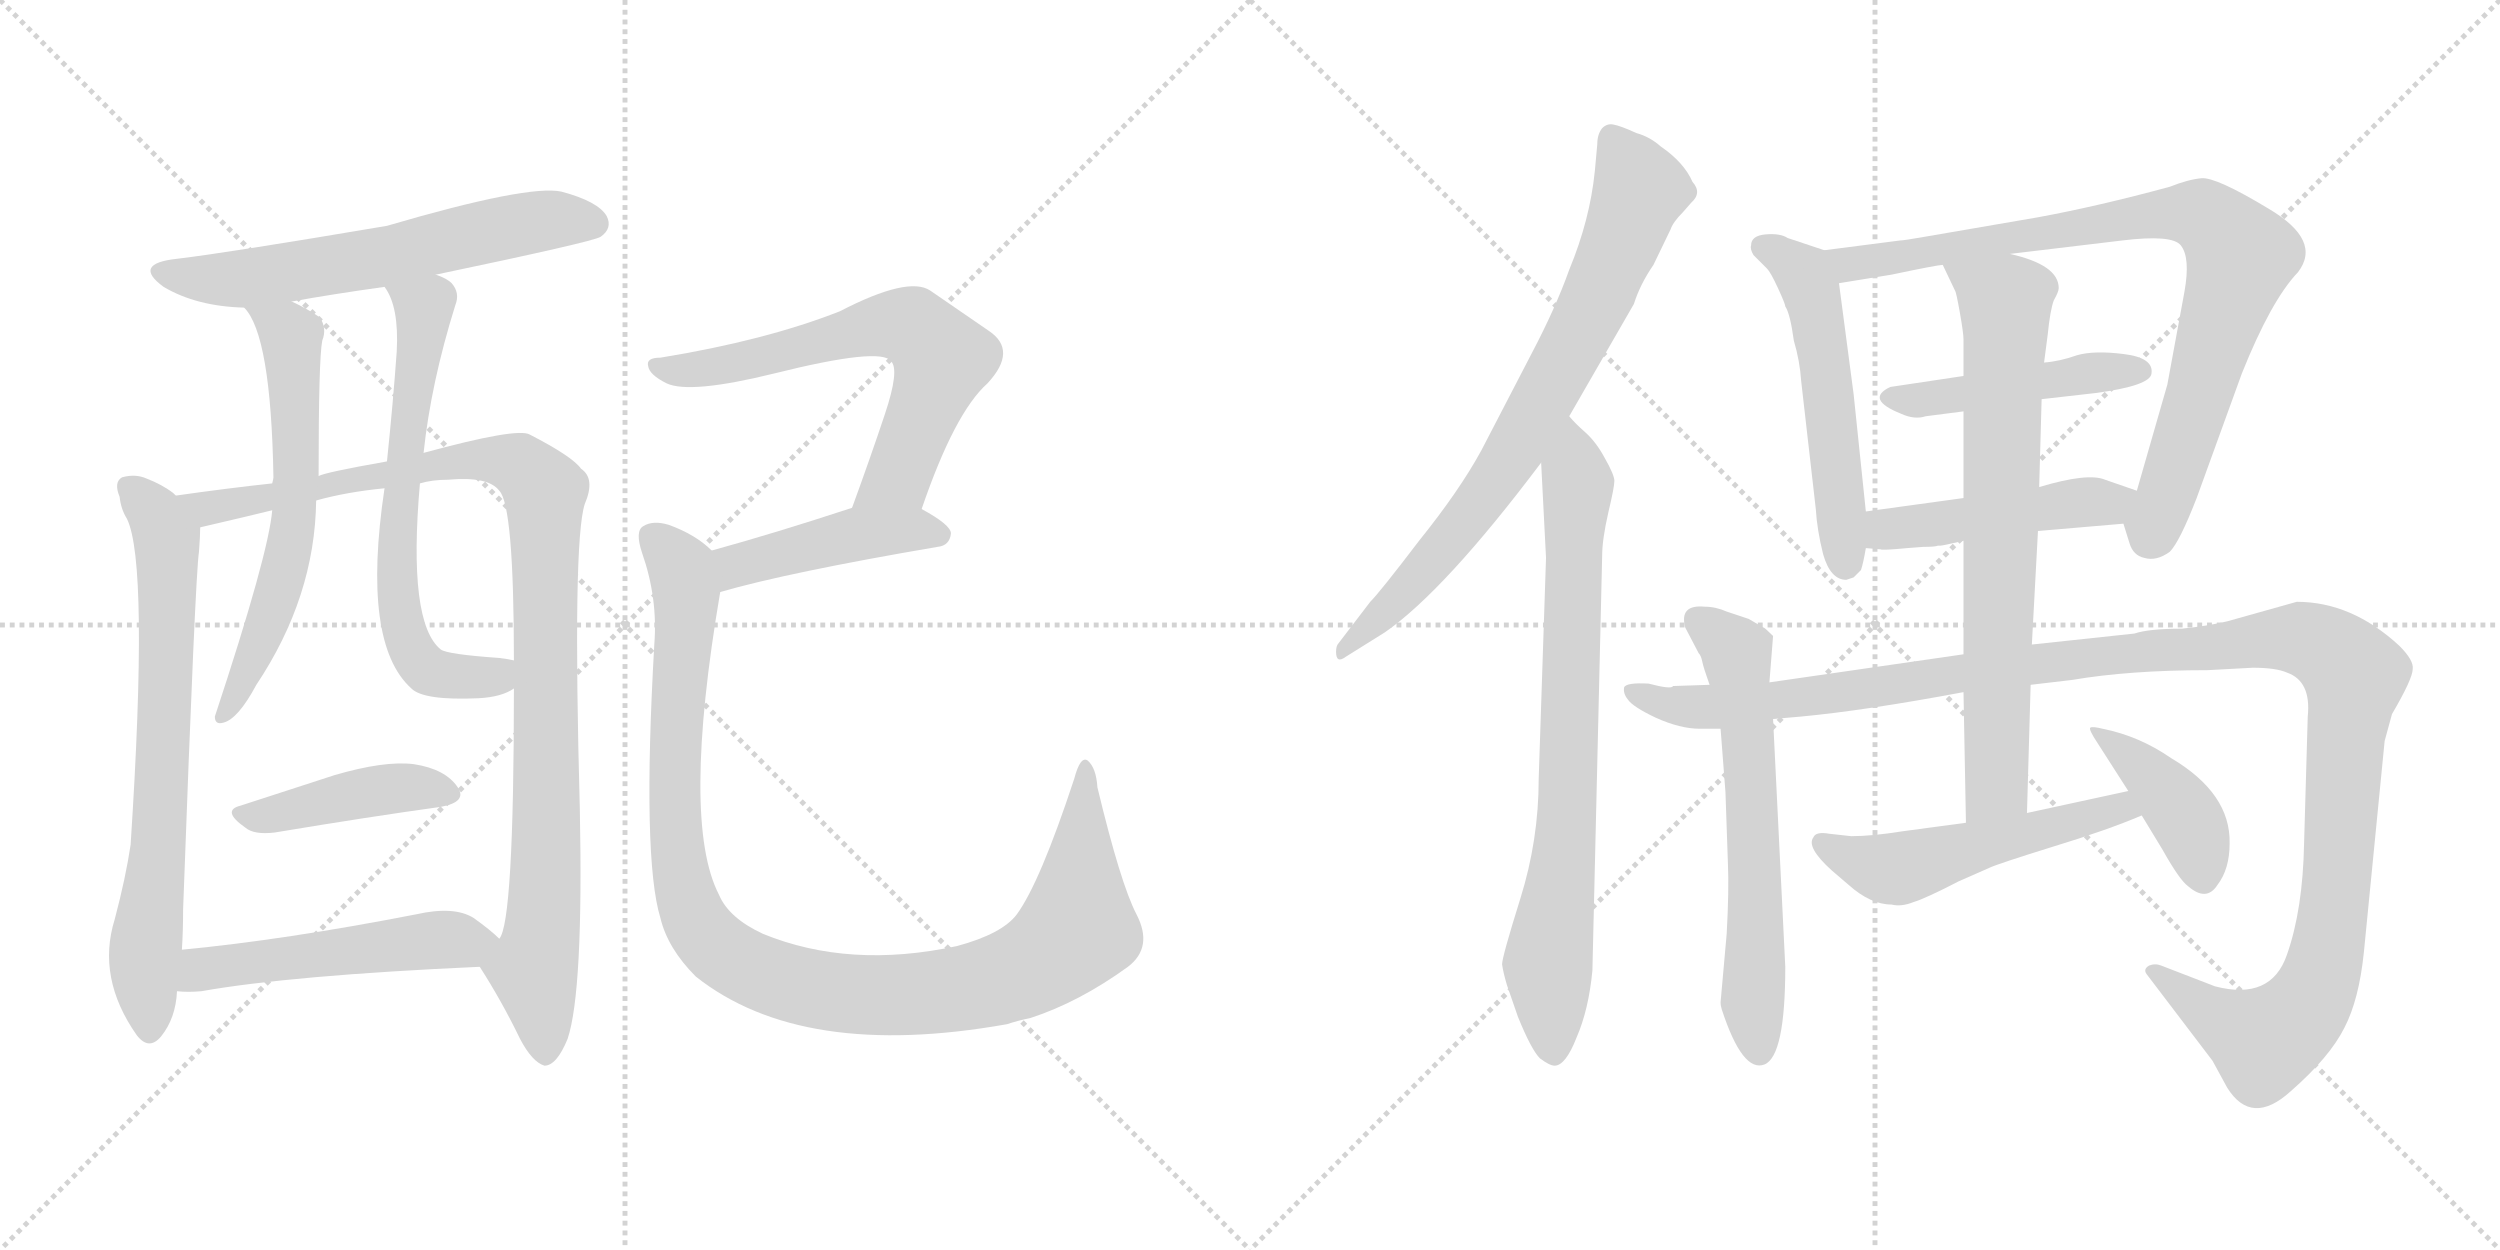 <svg version="1.1" viewBox="0 0 2048 1024" xmlns="http://www.w3.org/2000/svg">
  <g stroke="lightgray" stroke-dasharray="1,1" stroke-width="1" transform="scale(4, 4)">
    <line x1="0" y1="0" x2="256" y2="256"></line>
    <line x1="256" y1="0" x2="0" y2="256"></line>
    <line x1="128" y1="0" x2="128" y2="256"></line>
    <line x1="0" y1="128" x2="256" y2="128"></line>
    <line x1="256" y1="0" x2="512" y2="256"></line>
    <line x1="512" y1="0" x2="256" y2="256"></line>
    <line x1="384" y1="0" x2="384" y2="256"></line>
    <line x1="256" y1="128" x2="512" y2="128"></line>
  </g>
<g transform="scale(1, -1) translate(0, -850)">
   <style type="text/css">
    @keyframes keyframes0 {
      from {
       stroke: black;
       stroke-dashoffset: 611;
       stroke-width: 128;
       }
       67% {
       animation-timing-function: step-end;
       stroke: black;
       stroke-dashoffset: 0;
       stroke-width: 128;
       }
       to {
       stroke: black;
       stroke-width: 1024;
       }
       }
       #make-me-a-hanzi-animation-0 {
         animation: keyframes0 0.747s both;
         animation-delay: 0s;
         animation-timing-function: linear;
       }
    @keyframes keyframes1 {
      from {
       stroke: black;
       stroke-dashoffset: 712;
       stroke-width: 128;
       }
       70% {
       animation-timing-function: step-end;
       stroke: black;
       stroke-dashoffset: 0;
       stroke-width: 128;
       }
       to {
       stroke: black;
       stroke-width: 1024;
       }
       }
       #make-me-a-hanzi-animation-1 {
         animation: keyframes1 0.829s both;
         animation-delay: 0.747s;
         animation-timing-function: linear;
       }
    @keyframes keyframes2 {
      from {
       stroke: black;
       stroke-dashoffset: 1026;
       stroke-width: 128;
       }
       77% {
       animation-timing-function: step-end;
       stroke: black;
       stroke-dashoffset: 0;
       stroke-width: 128;
       }
       to {
       stroke: black;
       stroke-width: 1024;
       }
       }
       #make-me-a-hanzi-animation-2 {
         animation: keyframes2 1.085s both;
         animation-delay: 1.577s;
         animation-timing-function: linear;
       }
    @keyframes keyframes3 {
      from {
       stroke: black;
       stroke-dashoffset: 615;
       stroke-width: 128;
       }
       67% {
       animation-timing-function: step-end;
       stroke: black;
       stroke-dashoffset: 0;
       stroke-width: 128;
       }
       to {
       stroke: black;
       stroke-width: 1024;
       }
       }
       #make-me-a-hanzi-animation-3 {
         animation: keyframes3 0.75s both;
         animation-delay: 2.662s;
         animation-timing-function: linear;
       }
    @keyframes keyframes4 {
      from {
       stroke: black;
       stroke-dashoffset: 655;
       stroke-width: 128;
       }
       68% {
       animation-timing-function: step-end;
       stroke: black;
       stroke-dashoffset: 0;
       stroke-width: 128;
       }
       to {
       stroke: black;
       stroke-width: 1024;
       }
       }
       #make-me-a-hanzi-animation-4 {
         animation: keyframes4 0.783s both;
         animation-delay: 3.412s;
         animation-timing-function: linear;
       }
    @keyframes keyframes5 {
      from {
       stroke: black;
       stroke-dashoffset: 425;
       stroke-width: 128;
       }
       58% {
       animation-timing-function: step-end;
       stroke: black;
       stroke-dashoffset: 0;
       stroke-width: 128;
       }
       to {
       stroke: black;
       stroke-width: 1024;
       }
       }
       #make-me-a-hanzi-animation-5 {
         animation: keyframes5 0.596s both;
         animation-delay: 4.195s;
         animation-timing-function: linear;
       }
    @keyframes keyframes6 {
      from {
       stroke: black;
       stroke-dashoffset: 511;
       stroke-width: 128;
       }
       62% {
       animation-timing-function: step-end;
       stroke: black;
       stroke-dashoffset: 0;
       stroke-width: 128;
       }
       to {
       stroke: black;
       stroke-width: 1024;
       }
       }
       #make-me-a-hanzi-animation-6 {
         animation: keyframes6 0.666s both;
         animation-delay: 4.791s;
         animation-timing-function: linear;
       }
    @keyframes keyframes7 {
      from {
       stroke: black;
       stroke-dashoffset: 645;
       stroke-width: 128;
       }
       68% {
       animation-timing-function: step-end;
       stroke: black;
       stroke-dashoffset: 0;
       stroke-width: 128;
       }
       to {
       stroke: black;
       stroke-width: 1024;
       }
       }
       #make-me-a-hanzi-animation-7 {
         animation: keyframes7 0.775s both;
         animation-delay: 5.457s;
         animation-timing-function: linear;
       }
    @keyframes keyframes8 {
      from {
       stroke: black;
       stroke-dashoffset: 443;
       stroke-width: 128;
       }
       59% {
       animation-timing-function: step-end;
       stroke: black;
       stroke-dashoffset: 0;
       stroke-width: 128;
       }
       to {
       stroke: black;
       stroke-width: 1024;
       }
       }
       #make-me-a-hanzi-animation-8 {
         animation: keyframes8 0.611s both;
         animation-delay: 6.232s;
         animation-timing-function: linear;
       }
    @keyframes keyframes9 {
      from {
       stroke: black;
       stroke-dashoffset: 1059;
       stroke-width: 128;
       }
       78% {
       animation-timing-function: step-end;
       stroke: black;
       stroke-dashoffset: 0;
       stroke-width: 128;
       }
       to {
       stroke: black;
       stroke-width: 1024;
       }
       }
       #make-me-a-hanzi-animation-9 {
         animation: keyframes9 1.112s both;
         animation-delay: 6.842s;
         animation-timing-function: linear;
       }
    @keyframes keyframes10 {
      from {
       stroke: black;
       stroke-dashoffset: 756;
       stroke-width: 128;
       }
       71% {
       animation-timing-function: step-end;
       stroke: black;
       stroke-dashoffset: 0;
       stroke-width: 128;
       }
       to {
       stroke: black;
       stroke-width: 1024;
       }
       }
       #make-me-a-hanzi-animation-10 {
         animation: keyframes10 0.865s both;
         animation-delay: 7.954s;
         animation-timing-function: linear;
       }
    @keyframes keyframes11 {
      from {
       stroke: black;
       stroke-dashoffset: 770;
       stroke-width: 128;
       }
       71% {
       animation-timing-function: step-end;
       stroke: black;
       stroke-dashoffset: 0;
       stroke-width: 128;
       }
       to {
       stroke: black;
       stroke-width: 1024;
       }
       }
       #make-me-a-hanzi-animation-11 {
         animation: keyframes11 0.877s both;
         animation-delay: 8.819s;
         animation-timing-function: linear;
       }
    @keyframes keyframes12 {
      from {
       stroke: black;
       stroke-dashoffset: 535;
       stroke-width: 128;
       }
       64% {
       animation-timing-function: step-end;
       stroke: black;
       stroke-dashoffset: 0;
       stroke-width: 128;
       }
       to {
       stroke: black;
       stroke-width: 1024;
       }
       }
       #make-me-a-hanzi-animation-12 {
         animation: keyframes12 0.685s both;
         animation-delay: 9.696s;
         animation-timing-function: linear;
       }
    @keyframes keyframes13 {
      from {
       stroke: black;
       stroke-dashoffset: 853;
       stroke-width: 128;
       }
       74% {
       animation-timing-function: step-end;
       stroke: black;
       stroke-dashoffset: 0;
       stroke-width: 128;
       }
       to {
       stroke: black;
       stroke-width: 1024;
       }
       }
       #make-me-a-hanzi-animation-13 {
         animation: keyframes13 0.944s both;
         animation-delay: 10.381s;
         animation-timing-function: linear;
       }
    @keyframes keyframes14 {
      from {
       stroke: black;
       stroke-dashoffset: 458;
       stroke-width: 128;
       }
       60% {
       animation-timing-function: step-end;
       stroke: black;
       stroke-dashoffset: 0;
       stroke-width: 128;
       }
       to {
       stroke: black;
       stroke-width: 1024;
       }
       }
       #make-me-a-hanzi-animation-14 {
         animation: keyframes14 0.623s both;
         animation-delay: 11.326s;
         animation-timing-function: linear;
       }
    @keyframes keyframes15 {
      from {
       stroke: black;
       stroke-dashoffset: 466;
       stroke-width: 128;
       }
       60% {
       animation-timing-function: step-end;
       stroke: black;
       stroke-dashoffset: 0;
       stroke-width: 128;
       }
       to {
       stroke: black;
       stroke-width: 1024;
       }
       }
       #make-me-a-hanzi-animation-15 {
         animation: keyframes15 0.629s both;
         animation-delay: 11.948s;
         animation-timing-function: linear;
       }
    @keyframes keyframes16 {
      from {
       stroke: black;
       stroke-dashoffset: 624;
       stroke-width: 128;
       }
       67% {
       animation-timing-function: step-end;
       stroke: black;
       stroke-dashoffset: 0;
       stroke-width: 128;
       }
       to {
       stroke: black;
       stroke-width: 1024;
       }
       }
       #make-me-a-hanzi-animation-16 {
         animation: keyframes16 0.758s both;
         animation-delay: 12.577s;
         animation-timing-function: linear;
       }
    @keyframes keyframes17 {
      from {
       stroke: black;
       stroke-dashoffset: 1292;
       stroke-width: 128;
       }
       81% {
       animation-timing-function: step-end;
       stroke: black;
       stroke-dashoffset: 0;
       stroke-width: 128;
       }
       to {
       stroke: black;
       stroke-width: 1024;
       }
       }
       #make-me-a-hanzi-animation-17 {
         animation: keyframes17 1.301s both;
         animation-delay: 13.335s;
         animation-timing-function: linear;
       }
    @keyframes keyframes18 {
      from {
       stroke: black;
       stroke-dashoffset: 734;
       stroke-width: 128;
       }
       70% {
       animation-timing-function: step-end;
       stroke: black;
       stroke-dashoffset: 0;
       stroke-width: 128;
       }
       to {
       stroke: black;
       stroke-width: 1024;
       }
       }
       #make-me-a-hanzi-animation-18 {
         animation: keyframes18 0.847s both;
         animation-delay: 14.637s;
         animation-timing-function: linear;
       }
    @keyframes keyframes19 {
      from {
       stroke: black;
       stroke-dashoffset: 519;
       stroke-width: 128;
       }
       63% {
       animation-timing-function: step-end;
       stroke: black;
       stroke-dashoffset: 0;
       stroke-width: 128;
       }
       to {
       stroke: black;
       stroke-width: 1024;
       }
       }
       #make-me-a-hanzi-animation-19 {
         animation: keyframes19 0.672s both;
         animation-delay: 15.484s;
         animation-timing-function: linear;
       }
    @keyframes keyframes20 {
      from {
       stroke: black;
       stroke-dashoffset: 408;
       stroke-width: 128;
       }
       57% {
       animation-timing-function: step-end;
       stroke: black;
       stroke-dashoffset: 0;
       stroke-width: 128;
       }
       to {
       stroke: black;
       stroke-width: 1024;
       }
       }
       #make-me-a-hanzi-animation-20 {
         animation: keyframes20 0.582s both;
         animation-delay: 16.156s;
         animation-timing-function: linear;
       }
</style>
<path d="M 357.0 625.0 Q 486.0 652.0 492.0 656.0 Q 502.0 663.0 497.0 673.0 Q 490.0 685.0 460.0 693.0 Q 433.0 699.0 317.0 665.0 Q 187.0 643.0 145.0 638.0 Q 108.0 634.0 134.0 615.0 Q 161.0 599.0 200.0 598.0 L 239.0 603.0 Q 272.0 609.0 315.0 615.0 L 357.0 625.0 Z" fill="lightgray"></path> 
<path d="M 144.0 444.0 Q 143.0 445.0 142.0 446.0 Q 133.0 453.0 120.0 458.0 Q 111.0 462.0 100.0 459.0 Q 93.0 455.0 98.0 443.0 Q 99.0 433.0 104.0 425.0 Q 122.0 388.0 107.0 158.0 Q 103.0 131.0 94.0 97.0 Q 79.0 49.0 112.0 2.0 Q 122.0 -11.0 132.0 1.0 Q 144.0 16.0 145.0 38.0 L 149.0 72.0 Q 150.0 87.0 150.0 105.0 Q 160.0 379.0 163.0 398.0 Q 164.0 411.0 164.0 418.0 C 164.0 430.0 164.0 430.0 144.0 444.0 Z" fill="lightgray"></path> 
<path d="M 393.0 58.0 Q 411.0 30.0 426.0 -1.0 Q 436.0 -20.0 446.0 -23.0 Q 456.0 -23.0 465.0 -1.0 Q 478.0 38.0 475.0 187.0 Q 469.0 406.0 479.0 437.0 Q 488.0 458.0 476.0 466.0 Q 469.0 476.0 434.0 494.0 Q 424.0 500.0 347.0 479.0 L 317.0 472.0 Q 266.0 463.0 261.0 460.0 L 223.0 454.0 Q 186.0 450.0 144.0 444.0 C 114.0 440.0 135.0 411.0 164.0 418.0 Q 207.0 428.0 223.0 432.0 L 259.0 440.0 Q 284.0 447.0 315.0 450.0 L 344.0 454.0 Q 354.0 457.0 367.0 457.0 Q 400.0 460.0 409.0 448.0 Q 421.0 436.0 421.0 309.0 L 421.0 286.0 Q 421.0 94.0 409.0 81.0 C 401.0 52.0 386.0 69.0 393.0 58.0 Z" fill="lightgray"></path> 
<path d="M 200.0 598.0 Q 222.0 576.0 224.0 459.0 Q 224.0 458.0 223.0 454.0 L 223.0 432.0 Q 220.0 396.0 176.0 263.0 Q 176.0 256.0 183.0 258.0 Q 195.0 261.0 210.0 289.0 Q 258.0 361.0 259.0 440.0 L 261.0 460.0 Q 261.0 556.0 264.0 571.0 Q 268.0 581.0 262.0 590.0 Q 252.0 597.0 239.0 603.0 C 212.0 616.0 183.0 623.0 200.0 598.0 Z" fill="lightgray"></path> 
<path d="M 347.0 479.0 Q 353.0 536.0 373.0 600.0 Q 377.0 610.0 370.0 618.0 Q 366.0 622.0 357.0 625.0 C 330.0 639.0 301.0 642.0 315.0 615.0 Q 327.0 599.0 325.0 562.0 Q 322.0 520.0 317.0 472.0 L 315.0 450.0 Q 296.0 323.0 337.0 286.0 Q 347.0 276.0 392.0 278.0 Q 411.0 279.0 421.0 286.0 C 448.0 298.0 451.0 304.0 421.0 309.0 Q 417.0 310.0 409.0 311.0 Q 366.0 314.0 361.0 318.0 Q 334.0 340.0 344.0 454.0 L 347.0 479.0 Z" fill="lightgray"></path> 
<path d="M 197.0 190.0 Q 181.0 186.0 201.0 172.0 Q 208.0 166.0 225.0 168.0 Q 303.0 181.0 361.0 189.0 Q 383.0 193.0 375.0 205.0 Q 365.0 220.0 339.0 224.0 Q 315.0 227.0 274.0 215.0 Q 234.0 202.0 197.0 190.0 Z" fill="lightgray"></path> 
<path d="M 145.0 38.0 Q 154.0 37.0 165.0 38.0 Q 238.0 51.0 393.0 58.0 C 423.0 59.0 431.0 61.0 409.0 81.0 Q 402.0 88.0 388.0 98.0 Q 372.0 108.0 341.0 101.0 Q 233.0 80.0 149.0 72.0 C 119.0 69.0 115.0 40.0 145.0 38.0 Z" fill="lightgray"></path> 
<path d="M 755.0 433.0 Q 782.0 512.0 809.0 536.0 Q 834.0 563.0 810.0 579.0 Q 791.0 592.0 762.0 612.0 Q 744.0 624.0 688.0 595.0 Q 627.0 571.0 541.0 557.0 Q 529.0 557.0 531.0 550.0 Q 532.0 543.0 546.0 536.0 Q 565.0 527.0 634.0 544.0 Q 722.0 566.0 730.0 554.0 Q 737.0 547.0 725.0 511.0 Q 713.0 475.0 698.0 434.0 C 688.0 406.0 745.0 405.0 755.0 433.0 Z" fill="lightgray"></path> 
<path d="M 590.0 365.0 Q 645.0 381.0 768.0 402.0 Q 778.0 403.0 779.0 413.0 Q 779.0 420.0 755.0 433.0 C 733.0 445.0 727.0 443.0 698.0 434.0 Q 634.0 413.0 583.0 399.0 C 554.0 391.0 561.0 357.0 590.0 365.0 Z" fill="lightgray"></path> 
<path d="M 931.0 101.0 Q 918.0 126.0 899.0 205.0 Q 898.0 221.0 891.0 227.0 Q 885.0 231.0 880.0 212.0 Q 852.0 127.0 833.0 101.0 Q 821.0 85.0 784.0 75.0 Q 696.0 56.0 625.0 85.0 Q 597.0 98.0 589.0 117.0 Q 558.0 177.0 590.0 365.0 C 594.0 391.0 594.0 391.0 583.0 399.0 Q 570.0 412.0 548.0 420.0 Q 535.0 424.0 527.0 419.0 Q 520.0 415.0 526.0 397.0 Q 539.0 360.0 536.0 322.0 Q 526.0 147.0 541.0 98.0 Q 547.0 73.0 570.0 50.0 Q 657.0 -19.0 825.0 11.0 Q 834.0 14.0 844.0 16.0 Q 884.0 29.0 924.0 58.0 Q 945.0 74.0 931.0 101.0 Z" fill="lightgray"></path> 
<path d="M 1308.5 732.0 L 1306.5 710.0 Q 1302.5 670.0 1285.5 629.0 Q 1274.5 598.0 1254.5 560.0 L 1213.5 481.0 Q 1195.5 448.0 1162.5 407.0 Q 1130.5 365.0 1122.5 357.0 L 1096.5 323.0 Q 1094.5 321.0 1094.5 316.0 Q 1094.5 306.0 1102.5 312.0 L 1134.5 332.0 Q 1183.5 366.0 1262.5 471.0 L 1285.5 509.0 L 1338.5 601.0 Q 1343.5 617.0 1354.5 633.0 L 1368.5 662.0 Q 1370.5 668.0 1378.5 676.0 L 1385.5 684.0 Q 1394.5 692.0 1386.5 701.0 Q 1379.5 717.0 1360.5 730.0 Q 1351.5 738.0 1340.5 741.0 Q 1327.5 747.0 1321.5 748.0 Q 1316.5 749.0 1312.5 745.0 Q 1308.5 740.0 1308.5 732.0 Z" fill="lightgray"></path> 
<path d="M 1262.5 471.0 L 1266.5 393.0 L 1260.5 212.0 Q 1260.5 162.0 1245.5 114.0 Q 1230.5 66.0 1230.5 60.0 Q 1231.5 53.0 1234.5 43.0 L 1243.5 17.0 Q 1254.5 -10.0 1261.5 -17.0 Q 1269.5 -23.0 1273.5 -23.0 Q 1282.5 -23.0 1291.5 0.0 Q 1301.5 23.0 1304.5 55.0 L 1312.5 395.0 Q 1312.5 408.0 1317.5 430.0 Q 1322.5 451.0 1322.5 456.0 Q 1322.5 461.0 1314.5 475.0 Q 1307.5 488.0 1298.5 496.0 Q 1290.5 503.0 1285.5 509.0 C 1264.5 530.0 1260.5 501.0 1262.5 471.0 Z" fill="lightgray"></path> 
<path d="M 1494.5 645.0 L 1464.5 655.0 Q 1458.5 659.0 1446.5 658.0 Q 1434.5 657.0 1434.5 649.0 Q 1433.5 646.0 1436.5 641.0 L 1447.5 630.0 Q 1450.5 627.0 1456.5 614.0 Q 1462.5 601.0 1462.5 599.0 Q 1466.5 593.0 1469.5 571.0 Q 1474.5 554.0 1475.5 538.0 L 1487.5 433.0 Q 1488.5 416.0 1493.5 396.0 Q 1499.5 375.0 1512.5 375.0 L 1518.5 377.0 L 1524.5 383.0 Q 1526.5 389.0 1528.5 401.0 L 1528.5 431.0 L 1518.5 527.0 L 1506.5 618.0 C 1503.5 642.0 1503.5 642.0 1494.5 645.0 Z" fill="lightgray"></path> 
<path d="M 1739.5 421.0 L 1744.5 405.0 Q 1747.5 395.0 1756.5 393.0 Q 1766.5 390.0 1777.5 398.0 Q 1785.5 406.0 1799.5 442.0 L 1836.5 544.0 Q 1860.5 604.0 1882.5 627.0 Q 1902.5 653.0 1858.5 679.0 Q 1815.5 705.0 1803.5 704.0 Q 1792.5 703.0 1777.5 697.0 Q 1718.5 681.0 1669.5 672.0 L 1576.5 656.0 Q 1559.5 653.0 1556.5 653.0 L 1494.5 645.0 C 1464.5 641.0 1476.5 613.0 1506.5 618.0 L 1549.5 625.0 Q 1587.5 633.0 1591.5 633.0 L 1646.5 642.0 L 1738.5 653.0 Q 1779.5 658.0 1786.5 649.0 Q 1794.5 639.0 1789.5 611.0 L 1775.5 535.0 L 1750.5 448.0 C 1742.5 419.0 1737.5 426.0 1739.5 421.0 Z" fill="lightgray"></path> 
<path d="M 1608.5 542.0 L 1548.5 533.0 Q 1527.5 523.0 1557.5 511.0 Q 1568.5 506.0 1577.5 509.0 L 1608.5 513.0 L 1672.5 523.0 L 1716.5 528.0 Q 1761.5 534.0 1762.5 544.0 Q 1764.5 557.0 1739.5 560.0 Q 1715.5 563.0 1701.5 559.0 Q 1687.5 554.0 1674.5 553.0 L 1608.5 542.0 Z" fill="lightgray"></path> 
<path d="M 1669.5 415.0 L 1739.5 421.0 C 1769.5 424.0 1778.5 438.0 1750.5 448.0 L 1724.5 457.0 Q 1710.5 463.0 1670.5 451.0 L 1608.5 442.0 L 1528.5 431.0 C 1498.5 427.0 1498.5 403.0 1528.5 401.0 L 1540.5 400.0 Q 1541.5 399.0 1562.5 401.0 L 1575.5 402.0 Q 1585.5 402.0 1587.5 403.0 L 1589.5 403.0 Q 1591.5 403.0 1608.5 407.0 L 1669.5 415.0 Z" fill="lightgray"></path> 
<path d="M 1449.5 291.0 L 1452.5 329.0 Q 1445.5 336.0 1444.5 336.0 L 1432.5 343.0 L 1414.5 349.0 Q 1405.5 353.0 1396.5 353.0 Q 1375.5 355.0 1380.5 336.0 L 1391.5 315.0 Q 1393.5 313.0 1394.5 308.0 Q 1395.5 303.0 1400.5 289.0 L 1409.5 253.0 L 1413.5 201.0 L 1415.5 143.0 Q 1416.5 121.0 1414.5 85.0 L 1409.5 29.0 Q 1409.5 26.0 1410.5 23.0 Q 1427.5 -29.0 1445.5 -22.0 Q 1462.5 -15.0 1462.5 58.0 L 1452.5 261.0 L 1449.5 291.0 Z" fill="lightgray"></path> 
<path d="M 1608.5 314.0 L 1449.5 291.0 L 1400.5 289.0 L 1370.5 288.0 Q 1369.5 285.0 1350.5 290.0 Q 1332.5 291.0 1330.5 287.0 Q 1329.5 282.0 1333.5 277.0 Q 1337.5 271.0 1356.5 262.0 Q 1376.5 253.0 1392.5 253.0 L 1409.5 253.0 L 1452.5 261.0 L 1475.5 263.0 Q 1528.5 268.0 1608.5 283.0 L 1663.5 289.0 L 1697.5 293.0 Q 1744.5 301.0 1808.5 301.0 L 1845.5 303.0 Q 1864.5 303.0 1873.5 299.0 Q 1893.5 292.0 1890.5 263.0 L 1887.5 159.0 Q 1886.5 105.0 1873.5 68.0 Q 1860.5 30.0 1814.5 42.0 L 1770.5 59.0 Q 1765.5 61.0 1760.5 59.0 Q 1755.5 56.0 1758.5 52.0 L 1812.5 -19.0 L 1824.5 -41.0 Q 1844.5 -73.0 1876.5 -44.0 Q 1908.5 -16.0 1920.5 8.0 Q 1932.5 31.0 1936.5 70.0 L 1953.5 243.0 L 1959.5 265.0 Q 1976.5 294.0 1976.5 302.0 Q 1977.5 309.0 1965.5 321.0 Q 1926.5 357.0 1881.5 357.0 L 1824.5 341.0 Q 1807.5 337.0 1787.5 335.0 Q 1760.5 335.0 1748.5 331.0 L 1664.5 322.0 L 1608.5 314.0 Z" fill="lightgray"></path> 
<path d="M 1608.5 407.0 L 1608.5 314.0 L 1608.5 283.0 L 1610.5 176.0 C 1611.5 146.0 1659.5 154.0 1660.5 184.0 L 1663.5 289.0 L 1664.5 322.0 L 1669.5 415.0 L 1670.5 451.0 L 1672.5 523.0 L 1674.5 553.0 L 1677.5 576.0 Q 1679.5 596.0 1682.5 604.0 Q 1686.5 611.0 1686.5 614.0 Q 1686.5 633.0 1646.5 642.0 C 1617.5 650.0 1578.5 660.0 1591.5 633.0 L 1601.5 612.0 Q 1602.5 611.0 1605.5 594.0 Q 1608.5 577.0 1608.5 572.0 L 1608.5 542.0 L 1608.5 513.0 L 1608.5 442.0 L 1608.5 407.0 Z" fill="lightgray"></path> 
<path d="M 1610.5 176.0 L 1558.5 169.0 Q 1533.5 165.0 1516.5 165.0 L 1498.5 167.0 Q 1487.5 169.0 1485.5 164.0 Q 1479.5 156.0 1500.5 137.0 L 1514.5 125.0 Q 1532.5 109.0 1549.5 109.0 Q 1557.5 107.0 1567.5 111.0 Q 1577.5 114.0 1604.5 128.0 L 1629.5 139.0 Q 1635.5 142.0 1680.5 156.0 Q 1726.5 170.0 1754.5 182.0 C 1782.5 193.0 1772.5 208.0 1743.5 202.0 L 1660.5 184.0 L 1610.5 176.0 Z" fill="lightgray"></path> 
<path d="M 1754.5 182.0 L 1771.5 154.0 Q 1785.5 129.0 1792.5 124.0 Q 1807.5 111.0 1816.5 125.0 Q 1826.5 138.0 1826.5 159.0 Q 1827.5 200.0 1778.5 229.0 Q 1752.5 247.0 1722.5 253.0 Q 1714.5 255.0 1712.5 254.0 Q 1710.5 253.0 1718.5 241.0 L 1743.5 202.0 L 1754.5 182.0 Z" fill="lightgray"></path> 
      <clipPath id="make-me-a-hanzi-clip-0">
      <path d="M 357.0 625.0 Q 486.0 652.0 492.0 656.0 Q 502.0 663.0 497.0 673.0 Q 490.0 685.0 460.0 693.0 Q 433.0 699.0 317.0 665.0 Q 187.0 643.0 145.0 638.0 Q 108.0 634.0 134.0 615.0 Q 161.0 599.0 200.0 598.0 L 239.0 603.0 Q 272.0 609.0 315.0 615.0 L 357.0 625.0 Z" fill="lightgray"></path>
      </clipPath>
      <path clip-path="url(#make-me-a-hanzi-clip-0)" d="M 137.0 628.0 L 157.0 622.0 L 204.0 622.0 L 303.0 637.0 L 443.0 669.0 L 486.0 667.0 " fill="none" id="make-me-a-hanzi-animation-0" stroke-dasharray="483 966" stroke-linecap="round"></path>

      <clipPath id="make-me-a-hanzi-clip-1">
      <path d="M 144.0 444.0 Q 143.0 445.0 142.0 446.0 Q 133.0 453.0 120.0 458.0 Q 111.0 462.0 100.0 459.0 Q 93.0 455.0 98.0 443.0 Q 99.0 433.0 104.0 425.0 Q 122.0 388.0 107.0 158.0 Q 103.0 131.0 94.0 97.0 Q 79.0 49.0 112.0 2.0 Q 122.0 -11.0 132.0 1.0 Q 144.0 16.0 145.0 38.0 L 149.0 72.0 Q 150.0 87.0 150.0 105.0 Q 160.0 379.0 163.0 398.0 Q 164.0 411.0 164.0 418.0 C 164.0 430.0 164.0 430.0 144.0 444.0 Z" fill="lightgray"></path>
      </clipPath>
      <path clip-path="url(#make-me-a-hanzi-clip-1)" d="M 106.0 450.0 L 127.0 429.0 L 137.0 405.0 L 130.0 147.0 L 118.0 64.0 L 122.0 6.0 " fill="none" id="make-me-a-hanzi-animation-1" stroke-dasharray="584 1168" stroke-linecap="round"></path>

      <clipPath id="make-me-a-hanzi-clip-2">
      <path d="M 393.0 58.0 Q 411.0 30.0 426.0 -1.0 Q 436.0 -20.0 446.0 -23.0 Q 456.0 -23.0 465.0 -1.0 Q 478.0 38.0 475.0 187.0 Q 469.0 406.0 479.0 437.0 Q 488.0 458.0 476.0 466.0 Q 469.0 476.0 434.0 494.0 Q 424.0 500.0 347.0 479.0 L 317.0 472.0 Q 266.0 463.0 261.0 460.0 L 223.0 454.0 Q 186.0 450.0 144.0 444.0 C 114.0 440.0 135.0 411.0 164.0 418.0 Q 207.0 428.0 223.0 432.0 L 259.0 440.0 Q 284.0 447.0 315.0 450.0 L 344.0 454.0 Q 354.0 457.0 367.0 457.0 Q 400.0 460.0 409.0 448.0 Q 421.0 436.0 421.0 309.0 L 421.0 286.0 Q 421.0 94.0 409.0 81.0 C 401.0 52.0 386.0 69.0 393.0 58.0 Z" fill="lightgray"></path>
      </clipPath>
      <path clip-path="url(#make-me-a-hanzi-clip-2)" d="M 153.0 444.0 L 172.0 433.0 L 384.0 474.0 L 425.0 469.0 L 446.0 448.0 L 448.0 151.0 L 437.0 57.0 L 446.0 -12.0 " fill="none" id="make-me-a-hanzi-animation-2" stroke-dasharray="898 1796" stroke-linecap="round"></path>

      <clipPath id="make-me-a-hanzi-clip-3">
      <path d="M 200.0 598.0 Q 222.0 576.0 224.0 459.0 Q 224.0 458.0 223.0 454.0 L 223.0 432.0 Q 220.0 396.0 176.0 263.0 Q 176.0 256.0 183.0 258.0 Q 195.0 261.0 210.0 289.0 Q 258.0 361.0 259.0 440.0 L 261.0 460.0 Q 261.0 556.0 264.0 571.0 Q 268.0 581.0 262.0 590.0 Q 252.0 597.0 239.0 603.0 C 212.0 616.0 183.0 623.0 200.0 598.0 Z" fill="lightgray"></path>
      </clipPath>
      <path clip-path="url(#make-me-a-hanzi-clip-3)" d="M 207.0 598.0 L 235.0 580.0 L 238.0 571.0 L 242.0 433.0 L 227.0 361.0 L 184.0 266.0 " fill="none" id="make-me-a-hanzi-animation-3" stroke-dasharray="487 974" stroke-linecap="round"></path>

      <clipPath id="make-me-a-hanzi-clip-4">
      <path d="M 347.0 479.0 Q 353.0 536.0 373.0 600.0 Q 377.0 610.0 370.0 618.0 Q 366.0 622.0 357.0 625.0 C 330.0 639.0 301.0 642.0 315.0 615.0 Q 327.0 599.0 325.0 562.0 Q 322.0 520.0 317.0 472.0 L 315.0 450.0 Q 296.0 323.0 337.0 286.0 Q 347.0 276.0 392.0 278.0 Q 411.0 279.0 421.0 286.0 C 448.0 298.0 451.0 304.0 421.0 309.0 Q 417.0 310.0 409.0 311.0 Q 366.0 314.0 361.0 318.0 Q 334.0 340.0 344.0 454.0 L 347.0 479.0 Z" fill="lightgray"></path>
      </clipPath>
      <path clip-path="url(#make-me-a-hanzi-clip-4)" d="M 323.0 613.0 L 348.0 598.0 L 325.0 416.0 L 334.0 324.0 L 356.0 299.0 L 405.0 296.0 L 414.0 303.0 " fill="none" id="make-me-a-hanzi-animation-4" stroke-dasharray="527 1054" stroke-linecap="round"></path>

      <clipPath id="make-me-a-hanzi-clip-5">
      <path d="M 197.0 190.0 Q 181.0 186.0 201.0 172.0 Q 208.0 166.0 225.0 168.0 Q 303.0 181.0 361.0 189.0 Q 383.0 193.0 375.0 205.0 Q 365.0 220.0 339.0 224.0 Q 315.0 227.0 274.0 215.0 Q 234.0 202.0 197.0 190.0 Z" fill="lightgray"></path>
      </clipPath>
      <path clip-path="url(#make-me-a-hanzi-clip-5)" d="M 199.0 181.0 L 333.0 205.0 L 365.0 199.0 " fill="none" id="make-me-a-hanzi-animation-5" stroke-dasharray="297 594" stroke-linecap="round"></path>

      <clipPath id="make-me-a-hanzi-clip-6">
      <path d="M 145.0 38.0 Q 154.0 37.0 165.0 38.0 Q 238.0 51.0 393.0 58.0 C 423.0 59.0 431.0 61.0 409.0 81.0 Q 402.0 88.0 388.0 98.0 Q 372.0 108.0 341.0 101.0 Q 233.0 80.0 149.0 72.0 C 119.0 69.0 115.0 40.0 145.0 38.0 Z" fill="lightgray"></path>
      </clipPath>
      <path clip-path="url(#make-me-a-hanzi-clip-6)" d="M 150.0 43.0 L 165.0 56.0 L 184.0 59.0 L 354.0 80.0 L 399.0 79.0 " fill="none" id="make-me-a-hanzi-animation-6" stroke-dasharray="383 766" stroke-linecap="round"></path>

      <clipPath id="make-me-a-hanzi-clip-7">
      <path d="M 755.0 433.0 Q 782.0 512.0 809.0 536.0 Q 834.0 563.0 810.0 579.0 Q 791.0 592.0 762.0 612.0 Q 744.0 624.0 688.0 595.0 Q 627.0 571.0 541.0 557.0 Q 529.0 557.0 531.0 550.0 Q 532.0 543.0 546.0 536.0 Q 565.0 527.0 634.0 544.0 Q 722.0 566.0 730.0 554.0 Q 737.0 547.0 725.0 511.0 Q 713.0 475.0 698.0 434.0 C 688.0 406.0 745.0 405.0 755.0 433.0 Z" fill="lightgray"></path>
      </clipPath>
      <path clip-path="url(#make-me-a-hanzi-clip-7)" d="M 539.0 550.0 L 560.0 546.0 L 620.0 555.0 L 707.0 582.0 L 751.0 581.0 L 772.0 556.0 L 770.0 548.0 L 734.0 459.0 L 705.0 439.0 " fill="none" id="make-me-a-hanzi-animation-7" stroke-dasharray="517 1034" stroke-linecap="round"></path>

      <clipPath id="make-me-a-hanzi-clip-8">
      <path d="M 590.0 365.0 Q 645.0 381.0 768.0 402.0 Q 778.0 403.0 779.0 413.0 Q 779.0 420.0 755.0 433.0 C 733.0 445.0 727.0 443.0 698.0 434.0 Q 634.0 413.0 583.0 399.0 C 554.0 391.0 561.0 357.0 590.0 365.0 Z" fill="lightgray"></path>
      </clipPath>
      <path clip-path="url(#make-me-a-hanzi-clip-8)" d="M 593.0 372.0 L 607.0 388.0 L 705.0 413.0 L 748.0 417.0 L 769.0 412.0 " fill="none" id="make-me-a-hanzi-animation-8" stroke-dasharray="315 630" stroke-linecap="round"></path>

      <clipPath id="make-me-a-hanzi-clip-9">
      <path d="M 931.0 101.0 Q 918.0 126.0 899.0 205.0 Q 898.0 221.0 891.0 227.0 Q 885.0 231.0 880.0 212.0 Q 852.0 127.0 833.0 101.0 Q 821.0 85.0 784.0 75.0 Q 696.0 56.0 625.0 85.0 Q 597.0 98.0 589.0 117.0 Q 558.0 177.0 590.0 365.0 C 594.0 391.0 594.0 391.0 583.0 399.0 Q 570.0 412.0 548.0 420.0 Q 535.0 424.0 527.0 419.0 Q 520.0 415.0 526.0 397.0 Q 539.0 360.0 536.0 322.0 Q 526.0 147.0 541.0 98.0 Q 547.0 73.0 570.0 50.0 Q 657.0 -19.0 825.0 11.0 Q 834.0 14.0 844.0 16.0 Q 884.0 29.0 924.0 58.0 Q 945.0 74.0 931.0 101.0 Z" fill="lightgray"></path>
      </clipPath>
      <path clip-path="url(#make-me-a-hanzi-clip-9)" d="M 535.0 411.0 L 555.0 390.0 L 563.0 358.0 L 552.0 228.0 L 561.0 121.0 L 578.0 83.0 L 612.0 58.0 L 656.0 42.0 L 725.0 35.0 L 792.0 40.0 L 848.0 60.0 L 883.0 89.0 L 890.0 220.0 " fill="none" id="make-me-a-hanzi-animation-9" stroke-dasharray="931 1862" stroke-linecap="round"></path>

      <clipPath id="make-me-a-hanzi-clip-10">
      <path d="M 1308.5 732.0 L 1306.5 710.0 Q 1302.5 670.0 1285.5 629.0 Q 1274.5 598.0 1254.5 560.0 L 1213.5 481.0 Q 1195.5 448.0 1162.5 407.0 Q 1130.5 365.0 1122.5 357.0 L 1096.5 323.0 Q 1094.5 321.0 1094.5 316.0 Q 1094.5 306.0 1102.5 312.0 L 1134.5 332.0 Q 1183.5 366.0 1262.5 471.0 L 1285.5 509.0 L 1338.5 601.0 Q 1343.5 617.0 1354.5 633.0 L 1368.5 662.0 Q 1370.5 668.0 1378.5 676.0 L 1385.5 684.0 Q 1394.5 692.0 1386.5 701.0 Q 1379.5 717.0 1360.5 730.0 Q 1351.5 738.0 1340.5 741.0 Q 1327.5 747.0 1321.5 748.0 Q 1316.5 749.0 1312.5 745.0 Q 1308.5 740.0 1308.5 732.0 Z" fill="lightgray"></path>
      </clipPath>
      <path clip-path="url(#make-me-a-hanzi-clip-10)" d="M 1320.5 735.0 L 1343.5 695.0 L 1303.5 595.0 L 1227.5 459.0 L 1146.5 360.0 L 1100.5 318.0 " fill="none" id="make-me-a-hanzi-animation-10" stroke-dasharray="628 1256" stroke-linecap="round"></path>

      <clipPath id="make-me-a-hanzi-clip-11">
      <path d="M 1262.5 471.0 L 1266.5 393.0 L 1260.5 212.0 Q 1260.5 162.0 1245.5 114.0 Q 1230.5 66.0 1230.5 60.0 Q 1231.5 53.0 1234.5 43.0 L 1243.5 17.0 Q 1254.5 -10.0 1261.5 -17.0 Q 1269.5 -23.0 1273.5 -23.0 Q 1282.5 -23.0 1291.5 0.0 Q 1301.5 23.0 1304.5 55.0 L 1312.5 395.0 Q 1312.5 408.0 1317.5 430.0 Q 1322.5 451.0 1322.5 456.0 Q 1322.5 461.0 1314.5 475.0 Q 1307.5 488.0 1298.5 496.0 Q 1290.5 503.0 1285.5 509.0 C 1264.5 530.0 1260.5 501.0 1262.5 471.0 Z" fill="lightgray"></path>
      </clipPath>
      <path clip-path="url(#make-me-a-hanzi-clip-11)" d="M 1283.5 501.0 L 1292.5 444.0 L 1283.5 171.0 L 1268.5 62.0 L 1272.5 -11.0 " fill="none" id="make-me-a-hanzi-animation-11" stroke-dasharray="642 1284" stroke-linecap="round"></path>

      <clipPath id="make-me-a-hanzi-clip-12">
      <path d="M 1494.5 645.0 L 1464.5 655.0 Q 1458.5 659.0 1446.5 658.0 Q 1434.5 657.0 1434.5 649.0 Q 1433.5 646.0 1436.5 641.0 L 1447.5 630.0 Q 1450.5 627.0 1456.5 614.0 Q 1462.5 601.0 1462.5 599.0 Q 1466.5 593.0 1469.5 571.0 Q 1474.5 554.0 1475.5 538.0 L 1487.5 433.0 Q 1488.5 416.0 1493.5 396.0 Q 1499.5 375.0 1512.5 375.0 L 1518.5 377.0 L 1524.5 383.0 Q 1526.5 389.0 1528.5 401.0 L 1528.5 431.0 L 1518.5 527.0 L 1506.5 618.0 C 1503.5 642.0 1503.5 642.0 1494.5 645.0 Z" fill="lightgray"></path>
      </clipPath>
      <path clip-path="url(#make-me-a-hanzi-clip-12)" d="M 1445.5 647.0 L 1477.5 626.0 L 1488.5 592.0 L 1511.5 388.0 " fill="none" id="make-me-a-hanzi-animation-12" stroke-dasharray="407 814" stroke-linecap="round"></path>

      <clipPath id="make-me-a-hanzi-clip-13">
      <path d="M 1739.5 421.0 L 1744.5 405.0 Q 1747.5 395.0 1756.5 393.0 Q 1766.5 390.0 1777.5 398.0 Q 1785.5 406.0 1799.5 442.0 L 1836.5 544.0 Q 1860.5 604.0 1882.5 627.0 Q 1902.5 653.0 1858.5 679.0 Q 1815.5 705.0 1803.5 704.0 Q 1792.5 703.0 1777.5 697.0 Q 1718.5 681.0 1669.5 672.0 L 1576.5 656.0 Q 1559.5 653.0 1556.5 653.0 L 1494.5 645.0 C 1464.5 641.0 1476.5 613.0 1506.5 618.0 L 1549.5 625.0 Q 1587.5 633.0 1591.5 633.0 L 1646.5 642.0 L 1738.5 653.0 Q 1779.5 658.0 1786.5 649.0 Q 1794.5 639.0 1789.5 611.0 L 1775.5 535.0 L 1750.5 448.0 C 1742.5 419.0 1737.5 426.0 1739.5 421.0 Z" fill="lightgray"></path>
      </clipPath>
      <path clip-path="url(#make-me-a-hanzi-clip-13)" d="M 1502.5 641.0 L 1514.5 633.0 L 1525.5 634.0 L 1774.5 676.0 L 1802.5 674.0 L 1816.5 665.0 L 1834.5 637.0 L 1759.5 408.0 " fill="none" id="make-me-a-hanzi-animation-13" stroke-dasharray="725 1450" stroke-linecap="round"></path>

      <clipPath id="make-me-a-hanzi-clip-14">
      <path d="M 1608.5 542.0 L 1548.5 533.0 Q 1527.5 523.0 1557.5 511.0 Q 1568.5 506.0 1577.5 509.0 L 1608.5 513.0 L 1672.5 523.0 L 1716.5 528.0 Q 1761.5 534.0 1762.5 544.0 Q 1764.5 557.0 1739.5 560.0 Q 1715.5 563.0 1701.5 559.0 Q 1687.5 554.0 1674.5 553.0 L 1608.5 542.0 Z" fill="lightgray"></path>
      </clipPath>
      <path clip-path="url(#make-me-a-hanzi-clip-14)" d="M 1552.5 522.0 L 1753.5 546.0 " fill="none" id="make-me-a-hanzi-animation-14" stroke-dasharray="330 660" stroke-linecap="round"></path>

      <clipPath id="make-me-a-hanzi-clip-15">
      <path d="M 1669.5 415.0 L 1739.5 421.0 C 1769.5 424.0 1778.5 438.0 1750.5 448.0 L 1724.5 457.0 Q 1710.5 463.0 1670.5 451.0 L 1608.5 442.0 L 1528.5 431.0 C 1498.5 427.0 1498.5 403.0 1528.5 401.0 L 1540.5 400.0 Q 1541.5 399.0 1562.5 401.0 L 1575.5 402.0 Q 1585.5 402.0 1587.5 403.0 L 1589.5 403.0 Q 1591.5 403.0 1608.5 407.0 L 1669.5 415.0 Z" fill="lightgray"></path>
      </clipPath>
      <path clip-path="url(#make-me-a-hanzi-clip-15)" d="M 1535.5 409.0 L 1550.5 417.0 L 1741.5 444.0 " fill="none" id="make-me-a-hanzi-animation-15" stroke-dasharray="338 676" stroke-linecap="round"></path>

      <clipPath id="make-me-a-hanzi-clip-16">
      <path d="M 1449.5 291.0 L 1452.5 329.0 Q 1445.5 336.0 1444.5 336.0 L 1432.5 343.0 L 1414.5 349.0 Q 1405.5 353.0 1396.5 353.0 Q 1375.5 355.0 1380.5 336.0 L 1391.5 315.0 Q 1393.5 313.0 1394.5 308.0 Q 1395.5 303.0 1400.5 289.0 L 1409.5 253.0 L 1413.5 201.0 L 1415.5 143.0 Q 1416.5 121.0 1414.5 85.0 L 1409.5 29.0 Q 1409.5 26.0 1410.5 23.0 Q 1427.5 -29.0 1445.5 -22.0 Q 1462.5 -15.0 1462.5 58.0 L 1452.5 261.0 L 1449.5 291.0 Z" fill="lightgray"></path>
      </clipPath>
      <path clip-path="url(#make-me-a-hanzi-clip-16)" d="M 1391.5 342.0 L 1419.5 319.0 L 1429.5 264.0 L 1437.5 143.0 L 1435.5 20.0 L 1441.5 -11.0 " fill="none" id="make-me-a-hanzi-animation-16" stroke-dasharray="496 992" stroke-linecap="round"></path>

      <clipPath id="make-me-a-hanzi-clip-17">
      <path d="M 1608.5 314.0 L 1449.5 291.0 L 1400.5 289.0 L 1370.5 288.0 Q 1369.5 285.0 1350.5 290.0 Q 1332.5 291.0 1330.5 287.0 Q 1329.5 282.0 1333.5 277.0 Q 1337.5 271.0 1356.5 262.0 Q 1376.5 253.0 1392.5 253.0 L 1409.5 253.0 L 1452.5 261.0 L 1475.5 263.0 Q 1528.5 268.0 1608.5 283.0 L 1663.5 289.0 L 1697.5 293.0 Q 1744.5 301.0 1808.5 301.0 L 1845.5 303.0 Q 1864.5 303.0 1873.5 299.0 Q 1893.5 292.0 1890.5 263.0 L 1887.5 159.0 Q 1886.5 105.0 1873.5 68.0 Q 1860.5 30.0 1814.5 42.0 L 1770.5 59.0 Q 1765.5 61.0 1760.5 59.0 Q 1755.5 56.0 1758.5 52.0 L 1812.5 -19.0 L 1824.5 -41.0 Q 1844.5 -73.0 1876.5 -44.0 Q 1908.5 -16.0 1920.5 8.0 Q 1932.5 31.0 1936.5 70.0 L 1953.5 243.0 L 1959.5 265.0 Q 1976.5 294.0 1976.5 302.0 Q 1977.5 309.0 1965.5 321.0 Q 1926.5 357.0 1881.5 357.0 L 1824.5 341.0 Q 1807.5 337.0 1787.5 335.0 Q 1760.5 335.0 1748.5 331.0 L 1664.5 322.0 L 1608.5 314.0 Z" fill="lightgray"></path>
      </clipPath>
      <path clip-path="url(#make-me-a-hanzi-clip-17)" d="M 1335.5 283.0 L 1370.5 272.0 L 1413.5 271.0 L 1603.5 299.0 L 1851.5 326.0 L 1886.5 327.0 L 1906.5 319.0 L 1929.5 293.0 L 1910.5 96.0 L 1894.5 34.0 L 1880.5 15.0 L 1854.5 -3.0 L 1805.5 23.0 L 1765.5 54.0 " fill="none" id="make-me-a-hanzi-animation-17" stroke-dasharray="1164 2328" stroke-linecap="round"></path>

      <clipPath id="make-me-a-hanzi-clip-18">
      <path d="M 1608.5 407.0 L 1608.5 314.0 L 1608.5 283.0 L 1610.5 176.0 C 1611.5 146.0 1659.5 154.0 1660.5 184.0 L 1663.5 289.0 L 1664.5 322.0 L 1669.5 415.0 L 1670.5 451.0 L 1672.5 523.0 L 1674.5 553.0 L 1677.5 576.0 Q 1679.5 596.0 1682.5 604.0 Q 1686.5 611.0 1686.5 614.0 Q 1686.5 633.0 1646.5 642.0 C 1617.5 650.0 1578.5 660.0 1591.5 633.0 L 1601.5 612.0 Q 1602.5 611.0 1605.5 594.0 Q 1608.5 577.0 1608.5 572.0 L 1608.5 542.0 L 1608.5 513.0 L 1608.5 442.0 L 1608.5 407.0 Z" fill="lightgray"></path>
      </clipPath>
      <path clip-path="url(#make-me-a-hanzi-clip-18)" d="M 1599.5 630.0 L 1642.5 603.0 L 1643.5 589.0 L 1635.5 206.0 L 1615.5 184.0 " fill="none" id="make-me-a-hanzi-animation-18" stroke-dasharray="606 1212" stroke-linecap="round"></path>

      <clipPath id="make-me-a-hanzi-clip-19">
      <path d="M 1610.5 176.0 L 1558.5 169.0 Q 1533.5 165.0 1516.5 165.0 L 1498.5 167.0 Q 1487.5 169.0 1485.5 164.0 Q 1479.5 156.0 1500.5 137.0 L 1514.5 125.0 Q 1532.5 109.0 1549.5 109.0 Q 1557.5 107.0 1567.5 111.0 Q 1577.5 114.0 1604.5 128.0 L 1629.5 139.0 Q 1635.5 142.0 1680.5 156.0 Q 1726.5 170.0 1754.5 182.0 C 1782.5 193.0 1772.5 208.0 1743.5 202.0 L 1660.5 184.0 L 1610.5 176.0 Z" fill="lightgray"></path>
      </clipPath>
      <path clip-path="url(#make-me-a-hanzi-clip-19)" d="M 1493.5 159.0 L 1548.5 138.0 L 1725.5 186.0 L 1746.5 184.0 " fill="none" id="make-me-a-hanzi-animation-19" stroke-dasharray="391 782" stroke-linecap="round"></path>

      <clipPath id="make-me-a-hanzi-clip-20">
      <path d="M 1754.5 182.0 L 1771.5 154.0 Q 1785.5 129.0 1792.5 124.0 Q 1807.5 111.0 1816.5 125.0 Q 1826.5 138.0 1826.5 159.0 Q 1827.5 200.0 1778.5 229.0 Q 1752.5 247.0 1722.5 253.0 Q 1714.5 255.0 1712.5 254.0 Q 1710.5 253.0 1718.5 241.0 L 1743.5 202.0 L 1754.5 182.0 Z" fill="lightgray"></path>
      </clipPath>
      <path clip-path="url(#make-me-a-hanzi-clip-20)" d="M 1716.5 248.0 L 1739.5 235.0 L 1788.5 183.0 L 1801.5 155.0 L 1804.5 132.0 " fill="none" id="make-me-a-hanzi-animation-20" stroke-dasharray="280 560" stroke-linecap="round"></path>

</g>
</svg>
